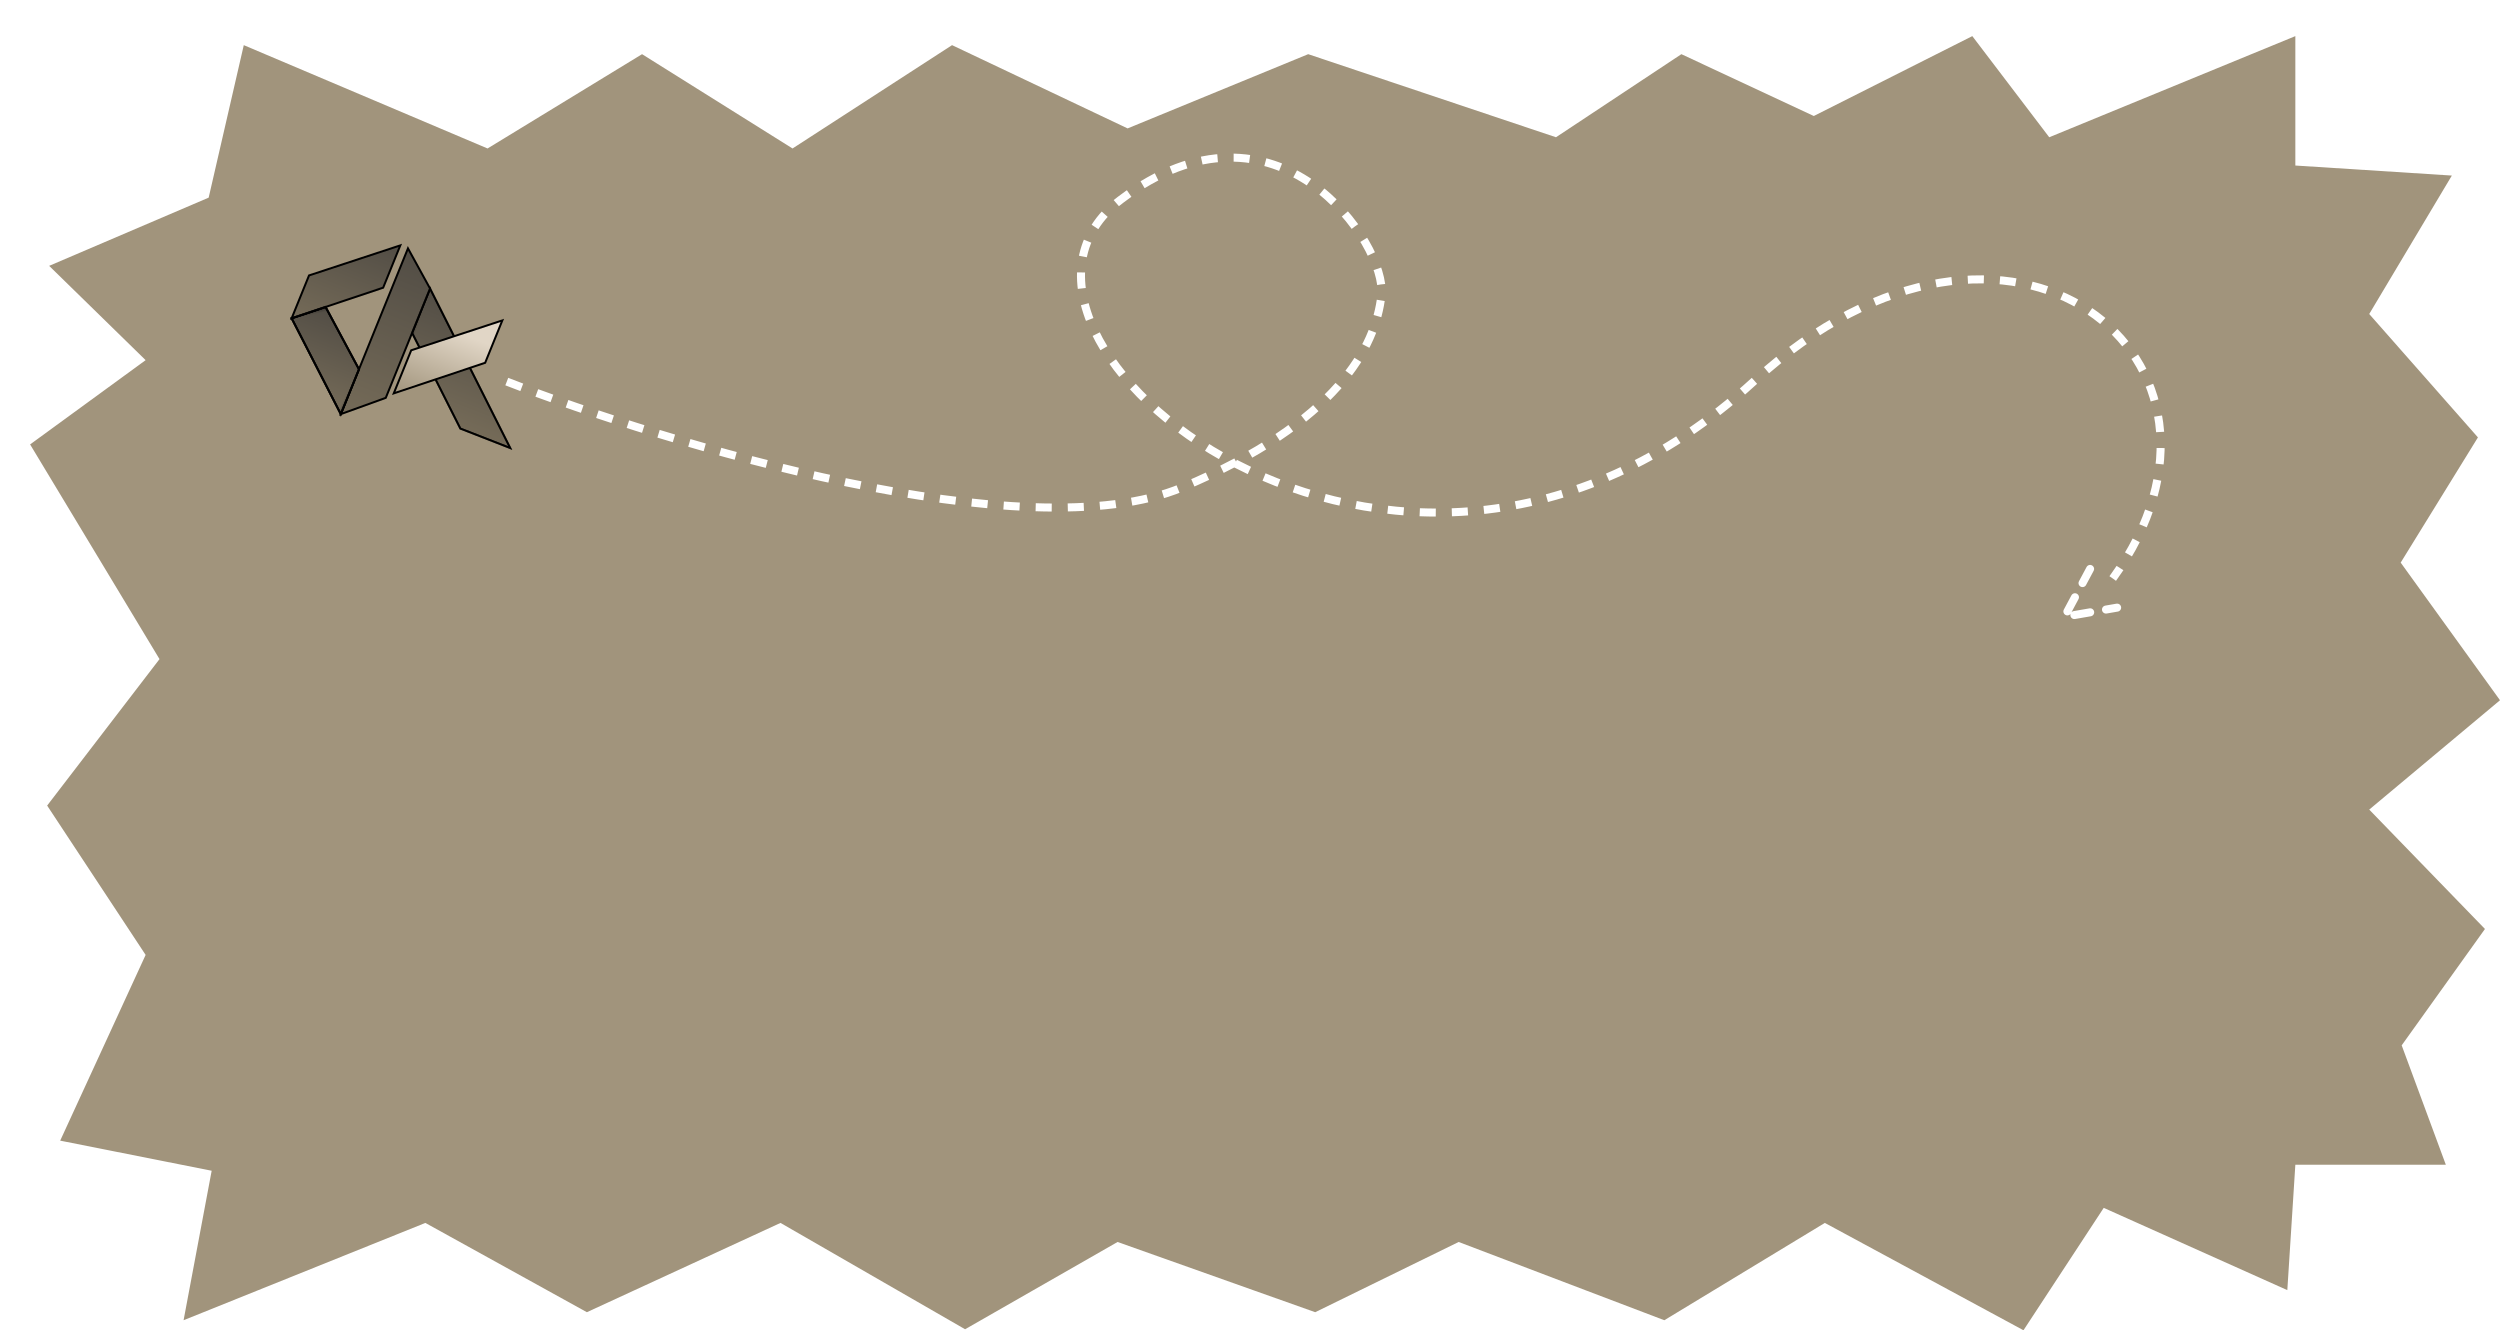 <svg width="1246" height="663" viewBox="0 0 1246 663" fill="none" xmlns="http://www.w3.org/2000/svg">
<g filter="url(#filter0_d_3208_2036)">
<path d="M57.582 457.931L15 550.5L90.5 565.5L76.5 640L197 591.5L277.5 636L374 591.5L466 644.5L542 601L640.5 636L712 601L814.5 640L894.5 591.5L993.5 645L1033.5 584L1125 625L1129 562.5H1204L1182 503L1223.5 445L1165.82 385.5L1231 331L1181.5 262.409L1220 200L1165.82 138.5L1207 69.5L1129 64.5V0L1006.34 50.409L968 0L889 39.816L823 9L760.5 50.409L637 9L547 46L459.5 4.5L380 56L305 9L228 56L106.5 4.5L89 80.5L9.5 114.5L57.582 161.5L0 203.5L64.5 310.5L8.5 383.5L57.582 457.931Z" fill="#A1947C"/>
</g>
<path d="M252.583 190.18C332.532 221.307 511.784 275.435 589.197 242.933C666.611 210.432 685.633 172.861 688.5 147.147C691.367 121.434 636.213 40.731 558.5 99.562C470.5 166.181 694.995 353.877 874 190.18C1002 73.126 1131.49 179.928 1052.99 288.317" stroke="white" stroke-width="4" stroke-dasharray="8 8"/>
<path d="M1041.7 283.558L1028.96 307.392L1055.18 302.843" stroke="white" stroke-width="4" stroke-linecap="round" stroke-dasharray="8 8"/>
<path d="M254.288 223.292L234.211 183.352L226.287 167.59L214.337 143.819L205.386 165.905L209.082 173.232L217.08 189.085L229.442 213.589L254.288 223.292Z" fill="#D9D9D9"/>
<path d="M254.288 223.292L234.211 183.352L226.287 167.59L214.337 143.819L205.386 165.905L209.082 173.232L217.08 189.085L229.442 213.589L254.288 223.292Z" fill="url(#paint0_linear_3208_2036)"/>
<path d="M254.288 223.292L234.211 183.352L226.287 167.59L214.337 143.819L205.386 165.905L209.082 173.232L217.08 189.085L229.442 213.589L254.288 223.292Z" stroke="black"/>
<path d="M178.91 184.043L169.852 206.395L192.265 198.286L205.388 165.906L214.339 143.819L203.332 123.782L178.91 184.043Z" fill="#D9D9D9"/>
<path d="M178.91 184.043L169.852 206.395L192.265 198.286L205.388 165.906L214.339 143.819L203.332 123.782L178.91 184.043Z" fill="url(#paint1_linear_3208_2036)"/>
<path d="M178.91 184.043L169.852 206.395L192.265 198.286L205.388 165.906L214.339 143.819L203.332 123.782L178.91 184.043Z" stroke="black"/>
<path d="M169.851 206.395L145.363 158.645L162.262 152.988L178.909 184.043L169.851 206.395Z" fill="#D9D9D9"/>
<path d="M169.851 206.395L145.363 158.645L162.262 152.988L178.909 184.043L169.851 206.395Z" fill="url(#paint2_linear_3208_2036)"/>
<path d="M169.851 206.395L145.363 158.645L162.262 152.988L178.909 184.043L169.851 206.395Z" stroke="black"/>
<path d="M190.969 143.379L199.515 122.292L154.021 137.277L145.362 158.644L190.969 143.379Z" fill="url(#paint3_linear_3208_2036)" stroke="black"/>
<path opacity="0.6" d="M169.849 206.394L145.361 158.644L162.26 152.988L178.908 184.043L169.849 206.394Z" fill="url(#paint4_linear_3208_2036)" stroke="black"/>
<path opacity="0.4" d="M254.286 223.291L234.209 183.352L226.285 167.589L214.335 143.818L205.384 165.905L209.08 173.231L217.078 189.084L229.44 213.588L254.286 223.291Z" fill="url(#paint5_linear_3208_2036)" stroke="black"/>
<path opacity="0.7" d="M169.849 206.394L145.361 158.644L162.26 152.988L178.908 184.043L169.849 206.394Z" fill="url(#paint6_linear_3208_2036)" stroke="black"/>
<path d="M204.944 174.589L196.243 196.058L217.081 189.085L234.211 183.352L241.807 180.81L250.365 159.694L226.288 167.59L209.083 173.232L204.944 174.589Z" fill="url(#paint7_linear_3208_2036)" stroke="black"/>
<defs>
<filter id="filter0_d_3208_2036" x="0" y="0" width="1246" height="663" filterUnits="userSpaceOnUse" color-interpolation-filters="sRGB">
<feFlood flood-opacity="0" result="BackgroundImageFix"/>
<feColorMatrix in="SourceAlpha" type="matrix" values="0 0 0 0 0 0 0 0 0 0 0 0 0 0 0 0 0 0 127 0" result="hardAlpha"/>
<feOffset dx="15" dy="18"/>
<feComposite in2="hardAlpha" operator="out"/>
<feColorMatrix type="matrix" values="0 0 0 0 0 0 0 0 0 0 0 0 0 0 0 0 0 0 0.25 0"/>
<feBlend mode="normal" in2="BackgroundImageFix" result="effect1_dropShadow_3208_2036"/>
<feBlend mode="normal" in="SourceGraphic" in2="effect1_dropShadow_3208_2036" result="shape"/>
</filter>
<linearGradient id="paint0_linear_3208_2036" x1="245.487" y1="155.984" x2="223.844" y2="211.402" gradientUnits="userSpaceOnUse">
<stop stop-color="#524D45"/>
<stop offset="1" stop-color="#756B58"/>
</linearGradient>
<linearGradient id="paint1_linear_3208_2036" x1="211.588" y1="127.007" x2="179.164" y2="210.032" gradientUnits="userSpaceOnUse">
<stop stop-color="#524D45"/>
<stop offset="1" stop-color="#756B58"/>
</linearGradient>
<linearGradient id="paint2_linear_3208_2036" x1="168.576" y1="155.454" x2="151.483" y2="199.222" gradientUnits="userSpaceOnUse">
<stop stop-color="#524D45"/>
<stop offset="1" stop-color="#756B58"/>
</linearGradient>
<linearGradient id="paint3_linear_3208_2036" x1="182.498" y1="115.646" x2="163.013" y2="165.538" gradientUnits="userSpaceOnUse">
<stop stop-color="#524D45"/>
<stop offset="1" stop-color="#756B58"/>
</linearGradient>
<linearGradient id="paint4_linear_3208_2036" x1="155.111" y1="152.471" x2="156.047" y2="156.719" gradientUnits="userSpaceOnUse">
<stop/>
<stop offset="1" stop-opacity="0"/>
</linearGradient>
<linearGradient id="paint5_linear_3208_2036" x1="193.957" y1="150.133" x2="213.96" y2="156.814" gradientUnits="userSpaceOnUse">
<stop offset="0.666"/>
<stop offset="0.831" stop-opacity="0"/>
</linearGradient>
<linearGradient id="paint6_linear_3208_2036" x1="178.2" y1="194.599" x2="171.6" y2="191.45" gradientUnits="userSpaceOnUse">
<stop/>
<stop offset="0.573" stop-opacity="0"/>
</linearGradient>
<linearGradient id="paint7_linear_3208_2036" x1="233.364" y1="153.054" x2="213.879" y2="202.946" gradientUnits="userSpaceOnUse">
<stop offset="0.254" stop-color="#E1D6C6"/>
<stop offset="1" stop-color="#A1947C"/>
</linearGradient>
</defs>
</svg>
